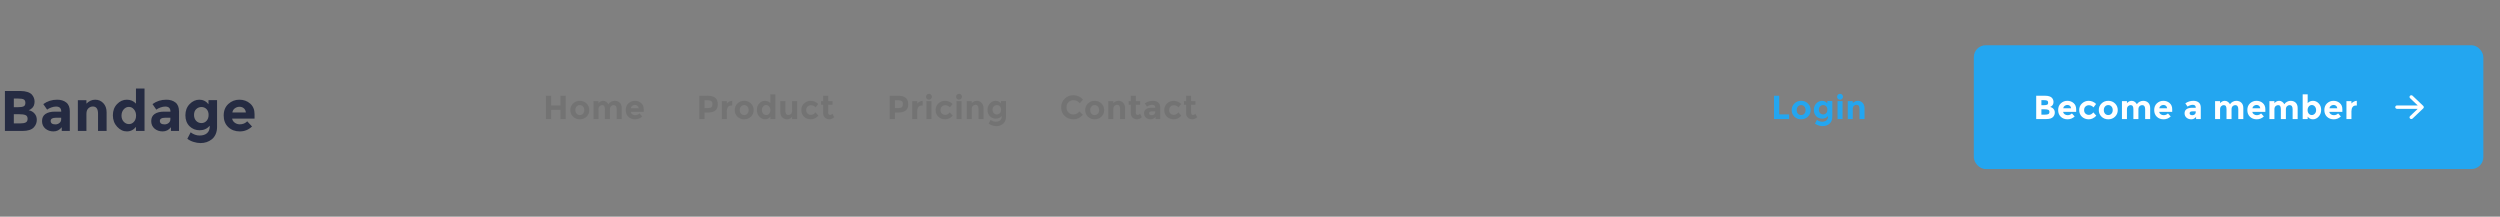 <svg width="1050" height="91" viewBox="0 0 1050 91" fill="none" xmlns="http://www.w3.org/2000/svg">
<rect x="0" y="0" width="1050" height="91" fill="#808080" stroke="none"/>
<g clip-path="url(#clip0_232_1592)">
<path d="M9.408 55H2.064V38.224H8.592C9.728 38.224 10.704 38.36 11.52 38.632C12.352 38.904 12.976 39.272 13.392 39.736C14.144 40.6 14.52 41.576 14.52 42.664C14.52 43.976 14.096 44.952 13.248 45.592C12.96 45.816 12.76 45.96 12.648 46.024C12.536 46.072 12.336 46.16 12.048 46.288C13.088 46.512 13.912 46.984 14.52 47.704C15.144 48.408 15.456 49.288 15.456 50.344C15.456 51.512 15.056 52.544 14.256 53.44C13.328 54.48 11.712 55 9.408 55ZM5.808 45.016H7.584C8.624 45.016 9.392 44.904 9.888 44.68C10.4 44.456 10.656 43.976 10.656 43.24C10.656 42.488 10.424 41.992 9.96 41.752C9.496 41.512 8.712 41.392 7.608 41.392H5.808V45.016ZM5.808 51.832H8.376C9.448 51.832 10.248 51.704 10.776 51.448C11.32 51.176 11.592 50.656 11.592 49.888C11.592 49.104 11.304 48.592 10.728 48.352C10.168 48.096 9.264 47.968 8.016 47.968H5.808V51.832ZM29.319 55H25.935V53.44C25.007 54.608 23.855 55.192 22.479 55.192C21.119 55.192 19.975 54.8 19.047 54.016C18.119 53.216 17.655 52.16 17.655 50.848C17.655 49.52 18.135 48.528 19.095 47.872C20.055 47.216 21.367 46.888 23.031 46.888H25.719V46.816C25.719 45.44 24.991 44.752 23.535 44.752C22.911 44.752 22.247 44.88 21.543 45.136C20.855 45.376 20.271 45.68 19.791 46.048L18.183 43.72C19.879 42.488 21.815 41.872 23.991 41.872C25.559 41.872 26.839 42.264 27.831 43.048C28.823 43.832 29.319 45.072 29.319 46.768V55ZM25.695 50.08V49.456H23.439C21.999 49.456 21.279 49.904 21.279 50.8C21.279 51.264 21.447 51.624 21.783 51.88C22.135 52.12 22.631 52.24 23.271 52.24C23.911 52.24 24.471 52.048 24.951 51.664C25.447 51.264 25.695 50.736 25.695 50.08ZM36.301 47.8V55H32.701V42.088H36.301V43.528C37.389 42.424 38.613 41.872 39.973 41.872C41.333 41.872 42.469 42.352 43.381 43.312C44.309 44.272 44.773 45.552 44.773 47.152V55H41.173V47.704C41.173 45.72 40.445 44.728 38.989 44.728C38.269 44.728 37.637 44.992 37.093 45.52C36.565 46.032 36.301 46.792 36.301 47.8ZM53.289 55.192C51.769 55.192 50.409 54.544 49.209 53.248C48.009 51.952 47.409 50.344 47.409 48.424C47.409 46.504 47.993 44.936 49.161 43.72C50.329 42.488 51.697 41.872 53.265 41.872C54.833 41.872 56.113 42.424 57.105 43.528V37.192H60.705V55H57.105V53.296C56.097 54.56 54.825 55.192 53.289 55.192ZM51.033 48.568C51.033 49.608 51.345 50.464 51.969 51.136C52.593 51.792 53.321 52.12 54.153 52.12C54.985 52.12 55.689 51.792 56.265 51.136C56.857 50.464 57.153 49.608 57.153 48.568C57.153 47.512 56.857 46.64 56.265 45.952C55.689 45.248 54.977 44.896 54.129 44.896C53.281 44.896 52.553 45.248 51.945 45.952C51.337 46.656 51.033 47.528 51.033 48.568ZM75.181 55H71.797V53.44C70.869 54.608 69.717 55.192 68.341 55.192C66.981 55.192 65.837 54.8 64.909 54.016C63.981 53.216 63.517 52.16 63.517 50.848C63.517 49.52 63.997 48.528 64.957 47.872C65.917 47.216 67.229 46.888 68.893 46.888H71.581V46.816C71.581 45.44 70.853 44.752 69.397 44.752C68.773 44.752 68.109 44.88 67.405 45.136C66.717 45.376 66.133 45.68 65.653 46.048L64.045 43.72C65.741 42.488 67.677 41.872 69.853 41.872C71.421 41.872 72.701 42.264 73.693 43.048C74.685 43.832 75.181 45.072 75.181 46.768V55ZM71.557 50.08V49.456H69.301C67.861 49.456 67.141 49.904 67.141 50.8C67.141 51.264 67.309 51.624 67.645 51.88C67.997 52.12 68.493 52.24 69.133 52.24C69.773 52.24 70.333 52.048 70.813 51.664C71.309 51.264 71.557 50.736 71.557 50.08ZM87.611 48.28C87.611 47.24 87.323 46.424 86.747 45.832C86.171 45.24 85.459 44.944 84.611 44.944C83.763 44.944 83.027 45.24 82.403 45.832C81.795 46.424 81.491 47.232 81.491 48.256C81.491 49.28 81.787 50.112 82.379 50.752C82.987 51.376 83.723 51.688 84.587 51.688C85.451 51.688 86.171 51.376 86.747 50.752C87.323 50.128 87.611 49.304 87.611 48.28ZM88.115 52.816C86.979 54.08 85.563 54.712 83.867 54.712C82.187 54.712 80.763 54.144 79.595 53.008C78.443 51.856 77.867 50.328 77.867 48.424C77.867 46.504 78.459 44.936 79.643 43.72C80.843 42.488 82.211 41.872 83.747 41.872C85.283 41.872 86.555 42.504 87.563 43.768V42.064H91.163V53.32C91.163 54.472 90.963 55.496 90.563 56.392C90.163 57.288 89.627 57.992 88.955 58.504C87.627 59.56 86.059 60.088 84.251 60.088C83.291 60.088 82.307 59.928 81.299 59.608C80.307 59.304 79.435 58.864 78.683 58.288L80.075 55.576C81.259 56.472 82.507 56.92 83.819 56.92C85.147 56.92 86.195 56.592 86.963 55.936C87.731 55.28 88.115 54.24 88.115 52.816ZM105.855 53.128C104.399 54.504 102.687 55.192 100.719 55.192C98.767 55.192 97.151 54.592 95.871 53.392C94.591 52.176 93.951 50.552 93.951 48.52C93.951 46.488 94.599 44.872 95.895 43.672C97.207 42.472 98.751 41.872 100.527 41.872C102.303 41.872 103.807 42.408 105.039 43.48C106.287 44.552 106.911 46.024 106.911 47.896V49.816H97.503C97.615 50.52 97.983 51.096 98.607 51.544C99.231 51.992 99.935 52.216 100.719 52.216C101.983 52.216 103.023 51.792 103.839 50.944L105.855 53.128ZM103.263 47.248C103.183 46.48 102.895 45.888 102.399 45.472C101.903 45.056 101.295 44.848 100.575 44.848C99.871 44.848 99.223 45.064 98.631 45.496C98.039 45.928 97.695 46.512 97.599 47.248H103.263Z" fill="#252B42"/>
<g clip-path="url(#clip1_232_1592)">
<g clip-path="url(#clip2_232_1592)">
<g clip-path="url(#clip3_232_1592)">
<path d="M235.391 40.214H237.575V50H235.391V46.15H231.499V50H229.315V40.214H231.499V44.302H235.391V40.214ZM241.649 46.234C241.649 46.85 241.822 47.354 242.167 47.746C242.522 48.129 242.97 48.32 243.511 48.32C244.062 48.32 244.51 48.129 244.855 47.746C245.21 47.354 245.387 46.85 245.387 46.234C245.387 45.618 245.21 45.114 244.855 44.722C244.51 44.33 244.062 44.134 243.511 44.134C242.97 44.134 242.522 44.33 242.167 44.722C241.822 45.114 241.649 45.618 241.649 46.234ZM247.501 46.234C247.501 47.326 247.123 48.245 246.367 48.992C245.611 49.739 244.659 50.112 243.511 50.112C242.373 50.112 241.425 49.739 240.669 48.992C239.913 48.245 239.535 47.326 239.535 46.234C239.535 45.142 239.913 44.223 240.669 43.476C241.425 42.72 242.373 42.342 243.511 42.342C244.659 42.342 245.611 42.72 246.367 43.476C247.123 44.223 247.501 45.142 247.501 46.234ZM256.177 45.94V50H254.063V45.884C254.063 45.287 253.97 44.848 253.783 44.568C253.606 44.288 253.312 44.148 252.901 44.148C252.5 44.148 252.14 44.302 251.823 44.61C251.515 44.909 251.361 45.352 251.361 45.94V50H249.261V42.468H251.361V43.322C251.94 42.669 252.602 42.342 253.349 42.342C253.825 42.342 254.254 42.482 254.637 42.762C255.029 43.042 255.323 43.383 255.519 43.784C255.808 43.327 256.196 42.972 256.681 42.72C257.176 42.468 257.67 42.342 258.165 42.342C259.052 42.342 259.766 42.608 260.307 43.14C260.848 43.663 261.119 44.423 261.119 45.422V50H259.005V45.884C259.005 44.727 258.58 44.148 257.731 44.148C257.311 44.148 256.947 44.302 256.639 44.61C256.331 44.909 256.177 45.352 256.177 45.94ZM269.753 48.908C268.903 49.711 267.905 50.112 266.757 50.112C265.618 50.112 264.675 49.762 263.929 49.062C263.182 48.353 262.809 47.405 262.809 46.22C262.809 45.035 263.187 44.092 263.943 43.392C264.708 42.692 265.609 42.342 266.645 42.342C267.681 42.342 268.558 42.655 269.277 43.28C270.005 43.905 270.369 44.764 270.369 45.856V46.976H264.881C264.946 47.387 265.161 47.723 265.525 47.984C265.889 48.245 266.299 48.376 266.757 48.376C267.494 48.376 268.101 48.129 268.577 47.634L269.753 48.908ZM268.241 45.478C268.194 45.03 268.026 44.685 267.737 44.442C267.447 44.199 267.093 44.078 266.673 44.078C266.262 44.078 265.884 44.204 265.539 44.456C265.193 44.708 264.993 45.049 264.937 45.478H268.241Z" fill="#737373"/>
</g>
</g>
<g clip-path="url(#clip4_232_1592)">
<g clip-path="url(#clip5_232_1592)">
<path d="M297.159 40.214C298.661 40.214 299.753 40.508 300.435 41.096C301.125 41.675 301.471 42.571 301.471 43.784C301.471 44.988 301.116 45.87 300.407 46.43C299.707 46.99 298.633 47.27 297.187 47.27H295.885V50H293.701V40.214H297.159ZM297.355 45.38C298.083 45.38 298.577 45.235 298.839 44.946C299.1 44.647 299.231 44.218 299.231 43.658C299.231 43.089 299.058 42.687 298.713 42.454C298.377 42.211 297.849 42.09 297.131 42.09H295.885V45.38H297.355ZM307.127 44.316C306.502 44.316 306.035 44.54 305.727 44.988C305.419 45.427 305.265 46.01 305.265 46.738V50H303.165V42.468H305.265V43.462C305.536 43.154 305.872 42.893 306.273 42.678C306.684 42.463 307.099 42.351 307.519 42.342L307.533 44.316H307.127ZM310.692 46.234C310.692 46.85 310.864 47.354 311.21 47.746C311.564 48.129 312.012 48.32 312.554 48.32C313.104 48.32 313.552 48.129 313.898 47.746C314.252 47.354 314.43 46.85 314.43 46.234C314.43 45.618 314.252 45.114 313.898 44.722C313.552 44.33 313.104 44.134 312.554 44.134C312.012 44.134 311.564 44.33 311.21 44.722C310.864 45.114 310.692 45.618 310.692 46.234ZM316.544 46.234C316.544 47.326 316.166 48.245 315.41 48.992C314.654 49.739 313.702 50.112 312.554 50.112C311.415 50.112 310.468 49.739 309.712 48.992C308.956 48.245 308.578 47.326 308.578 46.234C308.578 45.142 308.956 44.223 309.712 43.476C310.468 42.72 311.415 42.342 312.554 42.342C313.702 42.342 314.654 42.72 315.41 43.476C316.166 44.223 316.544 45.142 316.544 46.234ZM321.314 50.112C320.427 50.112 319.634 49.734 318.934 48.978C318.234 48.222 317.884 47.284 317.884 46.164C317.884 45.044 318.224 44.129 318.906 43.42C319.587 42.701 320.385 42.342 321.3 42.342C322.214 42.342 322.961 42.664 323.54 43.308V39.612H325.64V50H323.54V49.006C322.952 49.743 322.21 50.112 321.314 50.112ZM319.998 46.248C319.998 46.855 320.18 47.354 320.544 47.746C320.908 48.129 321.332 48.32 321.818 48.32C322.303 48.32 322.714 48.129 323.05 47.746C323.395 47.354 323.568 46.855 323.568 46.248C323.568 45.632 323.395 45.123 323.05 44.722C322.714 44.311 322.298 44.106 321.804 44.106C321.309 44.106 320.884 44.311 320.53 44.722C320.175 45.133 319.998 45.641 319.998 46.248ZM332.686 46.528V42.468H334.8V50H332.686V49.006C332.163 49.743 331.486 50.112 330.656 50.112C329.834 50.112 329.144 49.855 328.584 49.342C328.024 48.819 327.744 48.049 327.744 47.032V42.468H329.858V46.57C329.858 47.727 330.282 48.306 331.132 48.306C331.552 48.306 331.916 48.157 332.224 47.858C332.532 47.55 332.686 47.107 332.686 46.528ZM340.595 48.25C341.295 48.25 341.925 47.9 342.485 47.2L343.731 48.6C342.76 49.608 341.71 50.112 340.581 50.112C339.452 50.112 338.495 49.757 337.711 49.048C336.936 48.329 336.549 47.396 336.549 46.248C336.549 45.091 336.941 44.153 337.725 43.434C338.518 42.706 339.456 42.342 340.539 42.342C341.08 42.342 341.626 42.454 342.177 42.678C342.737 42.902 343.227 43.233 343.647 43.672L342.555 45.1C342.312 44.811 342.014 44.587 341.659 44.428C341.314 44.269 340.968 44.19 340.623 44.19C340.072 44.19 339.596 44.372 339.195 44.736C338.803 45.091 338.607 45.59 338.607 46.234C338.607 46.869 338.803 47.363 339.195 47.718C339.596 48.073 340.063 48.25 340.595 48.25ZM347.837 43.98V47.354C347.837 47.643 347.912 47.872 348.061 48.04C348.211 48.199 348.388 48.278 348.593 48.278C348.985 48.278 349.317 48.101 349.587 47.746L350.371 49.216C349.718 49.813 349.027 50.112 348.299 50.112C347.581 50.112 346.969 49.874 346.465 49.398C345.971 48.922 345.723 48.273 345.723 47.452V43.98H344.841V42.468H345.723V40.214H347.837V42.468H349.657V43.98H347.837Z" fill="#737373"/>
</g>
</g>
<g clip-path="url(#clip6_232_1592)">
<g clip-path="url(#clip7_232_1592)">
<path d="M377.145 40.214C378.648 40.214 379.74 40.508 380.421 41.096C381.112 41.675 381.457 42.571 381.457 43.784C381.457 44.988 381.102 45.87 380.393 46.43C379.693 46.99 378.62 47.27 377.173 47.27H375.871V50H373.687V40.214H377.145ZM377.341 45.38C378.069 45.38 378.564 45.235 378.825 44.946C379.086 44.647 379.217 44.218 379.217 43.658C379.217 43.089 379.044 42.687 378.699 42.454C378.363 42.211 377.836 42.09 377.117 42.09H375.871V45.38H377.341ZM387.114 44.316C386.488 44.316 386.022 44.54 385.714 44.988C385.406 45.427 385.252 46.01 385.252 46.738V50H383.152V42.468H385.252V43.462C385.522 43.154 385.858 42.893 386.26 42.678C386.67 42.463 387.086 42.351 387.506 42.342L387.52 44.316H387.114ZM391.207 50H389.107V42.468H391.207V50ZM389.275 41.516C389.042 41.273 388.925 40.979 388.925 40.634C388.925 40.289 389.042 39.999 389.275 39.766C389.518 39.523 389.812 39.402 390.157 39.402C390.503 39.402 390.792 39.523 391.025 39.766C391.268 39.999 391.389 40.289 391.389 40.634C391.389 40.979 391.268 41.273 391.025 41.516C390.792 41.749 390.503 41.866 390.157 41.866C389.812 41.866 389.518 41.749 389.275 41.516ZM397.007 48.25C397.707 48.25 398.337 47.9 398.897 47.2L400.143 48.6C399.173 49.608 398.123 50.112 396.993 50.112C395.864 50.112 394.907 49.757 394.123 49.048C393.349 48.329 392.961 47.396 392.961 46.248C392.961 45.091 393.353 44.153 394.137 43.434C394.931 42.706 395.869 42.342 396.951 42.342C397.493 42.342 398.039 42.454 398.589 42.678C399.149 42.902 399.639 43.233 400.059 43.672L398.967 45.1C398.725 44.811 398.426 44.587 398.071 44.428C397.726 44.269 397.381 44.19 397.035 44.19C396.485 44.19 396.009 44.372 395.607 44.736C395.215 45.091 395.019 45.59 395.019 46.234C395.019 46.869 395.215 47.363 395.607 47.718C396.009 48.073 396.475 48.25 397.007 48.25ZM403.844 50H401.744V42.468H403.844V50ZM401.912 41.516C401.678 41.273 401.562 40.979 401.562 40.634C401.562 40.289 401.678 39.999 401.912 39.766C402.154 39.523 402.448 39.402 402.794 39.402C403.139 39.402 403.428 39.523 403.662 39.766C403.904 39.999 404.026 40.289 404.026 40.634C404.026 40.979 403.904 41.273 403.662 41.516C403.428 41.749 403.139 41.866 402.794 41.866C402.448 41.866 402.154 41.749 401.912 41.516ZM408.132 45.8V50H406.032V42.468H408.132V43.308C408.766 42.664 409.48 42.342 410.274 42.342C411.067 42.342 411.73 42.622 412.262 43.182C412.803 43.742 413.074 44.489 413.074 45.422V50H410.974V45.744C410.974 44.587 410.549 44.008 409.7 44.008C409.28 44.008 408.911 44.162 408.594 44.47C408.286 44.769 408.132 45.212 408.132 45.8ZM420.451 46.08C420.451 45.473 420.283 44.997 419.947 44.652C419.611 44.307 419.196 44.134 418.701 44.134C418.206 44.134 417.777 44.307 417.413 44.652C417.058 44.997 416.881 45.469 416.881 46.066C416.881 46.663 417.054 47.149 417.399 47.522C417.754 47.886 418.183 48.068 418.687 48.068C419.191 48.068 419.611 47.886 419.947 47.522C420.283 47.158 420.451 46.677 420.451 46.08ZM420.745 48.726C420.082 49.463 419.256 49.832 418.267 49.832C417.287 49.832 416.456 49.501 415.775 48.838C415.103 48.166 414.767 47.275 414.767 46.164C414.767 45.044 415.112 44.129 415.803 43.42C416.503 42.701 417.301 42.342 418.197 42.342C419.093 42.342 419.835 42.711 420.423 43.448V42.454H422.523V49.02C422.523 49.692 422.406 50.289 422.173 50.812C421.94 51.335 421.627 51.745 421.235 52.044C420.46 52.66 419.546 52.968 418.491 52.968C417.931 52.968 417.357 52.875 416.769 52.688C416.19 52.511 415.682 52.254 415.243 51.918L416.055 50.336C416.746 50.859 417.474 51.12 418.239 51.12C419.014 51.12 419.625 50.929 420.073 50.546C420.521 50.163 420.745 49.557 420.745 48.726Z" fill="#737373"/>
</g>
</g>
<g clip-path="url(#clip8_232_1592)">
<g clip-path="url(#clip9_232_1592)">
<path d="M450.763 48.068C451.836 48.068 452.714 47.643 453.395 46.794L454.795 48.236C453.684 49.487 452.373 50.112 450.861 50.112C449.358 50.112 448.117 49.636 447.137 48.684C446.166 47.732 445.681 46.533 445.681 45.086C445.681 43.63 446.176 42.417 447.165 41.446C448.164 40.475 449.382 39.99 450.819 39.99C452.424 39.99 453.768 40.601 454.851 41.824L453.493 43.364C452.802 42.505 451.944 42.076 450.917 42.076C450.096 42.076 449.391 42.347 448.803 42.888C448.224 43.42 447.935 44.143 447.935 45.058C447.935 45.963 448.21 46.691 448.761 47.242C449.312 47.793 449.979 48.068 450.763 48.068ZM457.892 46.234C457.892 46.85 458.065 47.354 458.41 47.746C458.765 48.129 459.213 48.32 459.754 48.32C460.305 48.32 460.753 48.129 461.098 47.746C461.453 47.354 461.63 46.85 461.63 46.234C461.63 45.618 461.453 45.114 461.098 44.722C460.753 44.33 460.305 44.134 459.754 44.134C459.213 44.134 458.765 44.33 458.41 44.722C458.065 45.114 457.892 45.618 457.892 46.234ZM463.744 46.234C463.744 47.326 463.366 48.245 462.61 48.992C461.854 49.739 460.902 50.112 459.754 50.112C458.615 50.112 457.668 49.739 456.912 48.992C456.156 48.245 455.778 47.326 455.778 46.234C455.778 45.142 456.156 44.223 456.912 43.476C457.668 42.72 458.615 42.342 459.754 42.342C460.902 42.342 461.854 42.72 462.61 43.476C463.366 44.223 463.744 45.142 463.744 46.234ZM467.604 45.8V50H465.504V42.468H467.604V43.308C468.239 42.664 468.953 42.342 469.746 42.342C470.539 42.342 471.202 42.622 471.734 43.182C472.275 43.742 472.546 44.489 472.546 45.422V50H470.446V45.744C470.446 44.587 470.021 44.008 469.172 44.008C468.752 44.008 468.383 44.162 468.066 44.47C467.758 44.769 467.604 45.212 467.604 45.8ZM477.042 43.98V47.354C477.042 47.643 477.117 47.872 477.266 48.04C477.415 48.199 477.593 48.278 477.798 48.278C478.19 48.278 478.521 48.101 478.792 47.746L479.576 49.216C478.923 49.813 478.232 50.112 477.504 50.112C476.785 50.112 476.174 49.874 475.67 49.398C475.175 48.922 474.928 48.273 474.928 47.452V43.98H474.046V42.468H474.928V40.214H477.042V42.468H478.862V43.98H477.042ZM487.3 50H485.326V49.09C484.785 49.771 484.113 50.112 483.31 50.112C482.517 50.112 481.849 49.883 481.308 49.426C480.767 48.959 480.496 48.343 480.496 47.578C480.496 46.803 480.776 46.225 481.336 45.842C481.896 45.459 482.661 45.268 483.632 45.268H485.2V45.226C485.2 44.423 484.775 44.022 483.926 44.022C483.562 44.022 483.175 44.097 482.764 44.246C482.363 44.386 482.022 44.563 481.742 44.778L480.804 43.42C481.793 42.701 482.923 42.342 484.192 42.342C485.107 42.342 485.853 42.571 486.432 43.028C487.011 43.485 487.3 44.209 487.3 45.198V50ZM485.186 47.13V46.766H483.87C483.03 46.766 482.61 47.027 482.61 47.55C482.61 47.821 482.708 48.031 482.904 48.18C483.109 48.32 483.399 48.39 483.772 48.39C484.145 48.39 484.472 48.278 484.752 48.054C485.041 47.821 485.186 47.513 485.186 47.13ZM493.027 48.25C493.727 48.25 494.357 47.9 494.917 47.2L496.163 48.6C495.192 49.608 494.142 50.112 493.013 50.112C491.883 50.112 490.927 49.757 490.143 49.048C489.368 48.329 488.981 47.396 488.981 46.248C488.981 45.091 489.373 44.153 490.157 43.434C490.95 42.706 491.888 42.342 492.971 42.342C493.512 42.342 494.058 42.454 494.609 42.678C495.169 42.902 495.659 43.233 496.079 43.672L494.987 45.1C494.744 44.811 494.445 44.587 494.091 44.428C493.745 44.269 493.4 44.19 493.055 44.19C492.504 44.19 492.028 44.372 491.627 44.736C491.235 45.091 491.039 45.59 491.039 46.234C491.039 46.869 491.235 47.363 491.627 47.718C492.028 48.073 492.495 48.25 493.027 48.25ZM500.269 43.98V47.354C500.269 47.643 500.344 47.872 500.493 48.04C500.642 48.199 500.82 48.278 501.025 48.278C501.417 48.278 501.748 48.101 502.019 47.746L502.803 49.216C502.15 49.813 501.459 50.112 500.731 50.112C500.012 50.112 499.401 49.874 498.897 49.398C498.402 48.922 498.155 48.273 498.155 47.452V43.98H497.273V42.468H498.155V40.214H500.269V42.468H502.089V43.98H500.269Z" fill="#737373"/>
</g>
</g>
</g>
<g clip-path="url(#clip10_232_1592)">
<g clip-path="url(#clip11_232_1592)">
<path d="M745.084 50V40.214H747.268V48.054H751.44V50H745.084ZM754.615 46.234C754.615 46.85 754.788 47.354 755.133 47.746C755.488 48.129 755.936 48.32 756.477 48.32C757.028 48.32 757.476 48.129 757.821 47.746C758.176 47.354 758.353 46.85 758.353 46.234C758.353 45.618 758.176 45.114 757.821 44.722C757.476 44.33 757.028 44.134 756.477 44.134C755.936 44.134 755.488 44.33 755.133 44.722C754.788 45.114 754.615 45.618 754.615 46.234ZM760.467 46.234C760.467 47.326 760.089 48.245 759.333 48.992C758.577 49.739 757.625 50.112 756.477 50.112C755.338 50.112 754.391 49.739 753.635 48.992C752.879 48.245 752.501 47.326 752.501 46.234C752.501 45.142 752.879 44.223 753.635 43.476C754.391 42.72 755.338 42.342 756.477 42.342C757.625 42.342 758.577 42.72 759.333 43.476C760.089 44.223 760.467 45.142 760.467 46.234ZM767.505 46.08C767.505 45.473 767.337 44.997 767.001 44.652C766.665 44.307 766.249 44.134 765.755 44.134C765.26 44.134 764.831 44.307 764.467 44.652C764.112 44.997 763.935 45.469 763.935 46.066C763.935 46.663 764.107 47.149 764.453 47.522C764.807 47.886 765.237 48.068 765.741 48.068C766.245 48.068 766.665 47.886 767.001 47.522C767.337 47.158 767.505 46.677 767.505 46.08ZM767.799 48.726C767.136 49.463 766.31 49.832 765.321 49.832C764.341 49.832 763.51 49.501 762.829 48.838C762.157 48.166 761.821 47.275 761.821 46.164C761.821 45.044 762.166 44.129 762.857 43.42C763.557 42.701 764.355 42.342 765.251 42.342C766.147 42.342 766.889 42.711 767.477 43.448V42.454H769.577V49.02C769.577 49.692 769.46 50.289 769.227 50.812C768.993 51.335 768.681 51.745 768.289 52.044C767.514 52.66 766.599 52.968 765.545 52.968C764.985 52.968 764.411 52.875 763.823 52.688C763.244 52.511 762.735 52.254 762.297 51.918L763.109 50.336C763.799 50.859 764.527 51.12 765.293 51.12C766.067 51.12 766.679 50.929 767.127 50.546C767.575 50.163 767.799 49.557 767.799 48.726ZM773.865 50H771.765V42.468H773.865V50ZM771.933 41.516C771.699 41.273 771.583 40.979 771.583 40.634C771.583 40.289 771.699 39.999 771.933 39.766C772.175 39.523 772.469 39.402 772.815 39.402C773.16 39.402 773.449 39.523 773.683 39.766C773.925 39.999 774.047 40.289 774.047 40.634C774.047 40.979 773.925 41.273 773.683 41.516C773.449 41.749 773.16 41.866 772.815 41.866C772.469 41.866 772.175 41.749 771.933 41.516ZM778.153 45.8V50H776.053V42.468H778.153V43.308C778.787 42.664 779.501 42.342 780.295 42.342C781.088 42.342 781.751 42.622 782.283 43.182C782.824 43.742 783.095 44.489 783.095 45.422V50H780.995V45.744C780.995 44.587 780.57 44.008 779.721 44.008C779.301 44.008 778.932 44.162 778.615 44.47C778.307 44.769 778.153 45.212 778.153 45.8Z" fill="#23A6F0"/>
</g>
</g>
<g clip-path="url(#clip12_232_1592)">
<rect x="829" y="19" width="214" height="52" rx="5" fill="#23A6F0"/>
<path d="M859.488 50H855.204V40.214H859.012C859.675 40.214 860.244 40.293 860.72 40.452C861.205 40.611 861.569 40.825 861.812 41.096C862.251 41.6 862.47 42.169 862.47 42.804C862.47 43.569 862.223 44.139 861.728 44.512C861.56 44.643 861.443 44.727 861.378 44.764C861.313 44.792 861.196 44.843 861.028 44.918C861.635 45.049 862.115 45.324 862.47 45.744C862.834 46.155 863.016 46.668 863.016 47.284C863.016 47.965 862.783 48.567 862.316 49.09C861.775 49.697 860.832 50 859.488 50ZM857.388 44.176H858.424C859.031 44.176 859.479 44.111 859.768 43.98C860.067 43.849 860.216 43.569 860.216 43.14C860.216 42.701 860.081 42.412 859.81 42.272C859.539 42.132 859.082 42.062 858.438 42.062H857.388V44.176ZM857.388 48.152H858.886C859.511 48.152 859.978 48.077 860.286 47.928C860.603 47.769 860.762 47.466 860.762 47.018C860.762 46.561 860.594 46.262 860.258 46.122C859.931 45.973 859.404 45.898 858.676 45.898H857.388V48.152ZM871.37 48.908C870.521 49.711 869.522 50.112 868.374 50.112C867.236 50.112 866.293 49.762 865.546 49.062C864.8 48.353 864.426 47.405 864.426 46.22C864.426 45.035 864.804 44.092 865.56 43.392C866.326 42.692 867.226 42.342 868.262 42.342C869.298 42.342 870.176 42.655 870.894 43.28C871.622 43.905 871.986 44.764 871.986 45.856V46.976H866.498C866.564 47.387 866.778 47.723 867.142 47.984C867.506 48.245 867.917 48.376 868.374 48.376C869.112 48.376 869.718 48.129 870.194 47.634L871.37 48.908ZM869.858 45.478C869.812 45.03 869.644 44.685 869.354 44.442C869.065 44.199 868.71 44.078 868.29 44.078C867.88 44.078 867.502 44.204 867.156 44.456C866.811 44.708 866.61 45.049 866.554 45.478H869.858ZM877.313 48.25C878.013 48.25 878.643 47.9 879.203 47.2L880.449 48.6C879.478 49.608 878.428 50.112 877.299 50.112C876.169 50.112 875.213 49.757 874.429 49.048C873.654 48.329 873.267 47.396 873.267 46.248C873.267 45.091 873.659 44.153 874.443 43.434C875.236 42.706 876.174 42.342 877.257 42.342C877.798 42.342 878.344 42.454 878.895 42.678C879.455 42.902 879.945 43.233 880.365 43.672L879.273 45.1C879.03 44.811 878.731 44.587 878.377 44.428C878.031 44.269 877.686 44.19 877.341 44.19C876.79 44.19 876.314 44.372 875.913 44.736C875.521 45.091 875.325 45.59 875.325 46.234C875.325 46.869 875.521 47.363 875.913 47.718C876.314 48.073 876.781 48.25 877.313 48.25ZM883.606 46.234C883.606 46.85 883.779 47.354 884.124 47.746C884.479 48.129 884.927 48.32 885.468 48.32C886.019 48.32 886.467 48.129 886.812 47.746C887.167 47.354 887.344 46.85 887.344 46.234C887.344 45.618 887.167 45.114 886.812 44.722C886.467 44.33 886.019 44.134 885.468 44.134C884.927 44.134 884.479 44.33 884.124 44.722C883.779 45.114 883.606 45.618 883.606 46.234ZM889.458 46.234C889.458 47.326 889.08 48.245 888.324 48.992C887.568 49.739 886.616 50.112 885.468 50.112C884.329 50.112 883.382 49.739 882.626 48.992C881.87 48.245 881.492 47.326 881.492 46.234C881.492 45.142 881.87 44.223 882.626 43.476C883.382 42.72 884.329 42.342 885.468 42.342C886.616 42.342 887.568 42.72 888.324 43.476C889.08 44.223 889.458 45.142 889.458 46.234ZM898.134 45.94V50H896.02V45.884C896.02 45.287 895.926 44.848 895.74 44.568C895.562 44.288 895.268 44.148 894.858 44.148C894.456 44.148 894.097 44.302 893.78 44.61C893.472 44.909 893.318 45.352 893.318 45.94V50H891.218V42.468H893.318V43.322C893.896 42.669 894.559 42.342 895.306 42.342C895.782 42.342 896.211 42.482 896.594 42.762C896.986 43.042 897.28 43.383 897.476 43.784C897.765 43.327 898.152 42.972 898.638 42.72C899.132 42.468 899.627 42.342 900.122 42.342C901.008 42.342 901.722 42.608 902.264 43.14C902.805 43.663 903.076 44.423 903.076 45.422V50H900.962V45.884C900.962 44.727 900.537 44.148 899.688 44.148C899.268 44.148 898.904 44.302 898.596 44.61C898.288 44.909 898.134 45.352 898.134 45.94ZM911.709 48.908C910.86 49.711 909.861 50.112 908.713 50.112C907.575 50.112 906.632 49.762 905.885 49.062C905.139 48.353 904.765 47.405 904.765 46.22C904.765 45.035 905.143 44.092 905.899 43.392C906.665 42.692 907.565 42.342 908.601 42.342C909.637 42.342 910.515 42.655 911.233 43.28C911.961 43.905 912.325 44.764 912.325 45.856V46.976H906.837C906.903 47.387 907.117 47.723 907.481 47.984C907.845 48.245 908.256 48.376 908.713 48.376C909.451 48.376 910.057 48.129 910.533 47.634L911.709 48.908ZM910.197 45.478C910.151 45.03 909.983 44.685 909.693 44.442C909.404 44.199 909.049 44.078 908.629 44.078C908.219 44.078 907.841 44.204 907.495 44.456C907.15 44.708 906.949 45.049 906.893 45.478H910.197ZM924.329 50H922.355V49.09C921.814 49.771 921.142 50.112 920.339 50.112C919.546 50.112 918.878 49.883 918.337 49.426C917.796 48.959 917.525 48.343 917.525 47.578C917.525 46.803 917.805 46.225 918.365 45.842C918.925 45.459 919.69 45.268 920.661 45.268H922.229V45.226C922.229 44.423 921.804 44.022 920.955 44.022C920.591 44.022 920.204 44.097 919.793 44.246C919.392 44.386 919.051 44.563 918.771 44.778L917.833 43.42C918.822 42.701 919.952 42.342 921.221 42.342C922.136 42.342 922.882 42.571 923.461 43.028C924.04 43.485 924.329 44.209 924.329 45.198V50ZM922.215 47.13V46.766H920.899C920.059 46.766 919.639 47.027 919.639 47.55C919.639 47.821 919.737 48.031 919.933 48.18C920.138 48.32 920.428 48.39 920.801 48.39C921.174 48.39 921.501 48.278 921.781 48.054C922.07 47.821 922.215 47.513 922.215 47.13ZM937.251 45.94V50H935.137V45.884C935.137 45.287 935.044 44.848 934.857 44.568C934.68 44.288 934.386 44.148 933.975 44.148C933.574 44.148 933.214 44.302 932.897 44.61C932.589 44.909 932.435 45.352 932.435 45.94V50H930.335V42.468H932.435V43.322C933.014 42.669 933.676 42.342 934.423 42.342C934.899 42.342 935.328 42.482 935.711 42.762C936.103 43.042 936.397 43.383 936.593 43.784C936.882 43.327 937.27 42.972 937.755 42.72C938.25 42.468 938.744 42.342 939.239 42.342C940.126 42.342 940.84 42.608 941.381 43.14C941.922 43.663 942.193 44.423 942.193 45.422V50H940.079V45.884C940.079 44.727 939.654 44.148 938.805 44.148C938.385 44.148 938.021 44.302 937.713 44.61C937.405 44.909 937.251 45.352 937.251 45.94ZM950.827 48.908C949.977 49.711 948.979 50.112 947.831 50.112C946.692 50.112 945.749 49.762 945.003 49.062C944.256 48.353 943.883 47.405 943.883 46.22C943.883 45.035 944.261 44.092 945.017 43.392C945.782 42.692 946.683 42.342 947.719 42.342C948.755 42.342 949.632 42.655 950.351 43.28C951.079 43.905 951.443 44.764 951.443 45.856V46.976H945.955C946.02 47.387 946.235 47.723 946.599 47.984C946.963 48.245 947.373 48.376 947.831 48.376C948.568 48.376 949.175 48.129 949.651 47.634L950.827 48.908ZM949.315 45.478C949.268 45.03 949.1 44.685 948.811 44.442C948.521 44.199 948.167 44.078 947.747 44.078C947.336 44.078 946.958 44.204 946.613 44.456C946.267 44.708 946.067 45.049 946.011 45.478H949.315ZM960.073 45.94V50H957.959V45.884C957.959 45.287 957.866 44.848 957.679 44.568C957.502 44.288 957.208 44.148 956.797 44.148C956.396 44.148 956.036 44.302 955.719 44.61C955.411 44.909 955.257 45.352 955.257 45.94V50H953.157V42.468H955.257V43.322C955.836 42.669 956.498 42.342 957.245 42.342C957.721 42.342 958.15 42.482 958.533 42.762C958.925 43.042 959.219 43.383 959.415 43.784C959.704 43.327 960.092 42.972 960.577 42.72C961.072 42.468 961.566 42.342 962.061 42.342C962.948 42.342 963.662 42.608 964.203 43.14C964.744 43.663 965.015 44.423 965.015 45.422V50H962.901V45.884C962.901 44.727 962.476 44.148 961.627 44.148C961.207 44.148 960.843 44.302 960.535 44.61C960.227 44.909 960.073 45.352 960.073 45.94ZM971.464 42.342C972.379 42.342 973.177 42.701 973.858 43.42C974.54 44.129 974.88 45.044 974.88 46.164C974.88 47.284 974.53 48.222 973.83 48.978C973.13 49.734 972.332 50.112 971.436 50.112C970.55 50.112 969.812 49.743 969.224 49.006V50H967.124V39.612H969.224V43.308C969.803 42.664 970.55 42.342 971.464 42.342ZM969.196 46.248C969.196 46.855 969.364 47.354 969.7 47.746C970.046 48.129 970.461 48.32 970.946 48.32C971.432 48.32 971.856 48.129 972.22 47.746C972.584 47.354 972.766 46.855 972.766 46.248C972.766 45.641 972.589 45.133 972.234 44.722C971.88 44.311 971.455 44.106 970.96 44.106C970.466 44.106 970.046 44.311 969.7 44.722C969.364 45.123 969.196 45.632 969.196 46.248ZM983.173 48.908C982.323 49.711 981.325 50.112 980.177 50.112C979.038 50.112 978.095 49.762 977.349 49.062C976.602 48.353 976.229 47.405 976.229 46.22C976.229 45.035 976.607 44.092 977.363 43.392C978.128 42.692 979.029 42.342 980.065 42.342C981.101 42.342 981.978 42.655 982.697 43.28C983.425 43.905 983.789 44.764 983.789 45.856V46.976H978.301C978.366 47.387 978.581 47.723 978.945 47.984C979.309 48.245 979.719 48.376 980.177 48.376C980.914 48.376 981.521 48.129 981.997 47.634L983.173 48.908ZM981.661 45.478C981.614 45.03 981.446 44.685 981.157 44.442C980.867 44.199 980.513 44.078 980.093 44.078C979.682 44.078 979.304 44.204 978.959 44.456C978.613 44.708 978.413 45.049 978.357 45.478H981.661ZM989.465 44.316C988.84 44.316 988.373 44.54 988.065 44.988C987.757 45.427 987.603 46.01 987.603 46.738V50H985.503V42.468H987.603V43.462C987.874 43.154 988.21 42.893 988.611 42.678C989.022 42.463 989.437 42.351 989.857 42.342L989.871 44.316H989.465Z" fill="white"/>
<g clip-path="url(#clip13_232_1592)">
<path fill-rule="evenodd" clip-rule="evenodd" d="M1006 45C1006 44.811 1006.08 44.629 1006.22 44.495C1006.36 44.361 1006.55 44.286 1006.75 44.286H1015.44L1012.22 41.221C1012.08 41.087 1012 40.905 1012 40.715C1012 40.525 1012.08 40.343 1012.22 40.209C1012.36 40.075 1012.55 40 1012.75 40C1012.95 40 1013.14 40.075 1013.28 40.209L1017.78 44.494C1017.85 44.561 1017.9 44.639 1017.94 44.726C1017.98 44.813 1018 44.906 1018 45C1018 45.094 1017.98 45.187 1017.94 45.274C1017.9 45.361 1017.85 45.439 1017.78 45.506L1013.28 49.791C1013.14 49.925 1012.95 50 1012.75 50C1012.55 50 1012.36 49.925 1012.22 49.791C1012.08 49.657 1012 49.475 1012 49.285C1012 49.095 1012.08 48.913 1012.22 48.779L1015.44 45.714H1006.75C1006.55 45.714 1006.36 45.639 1006.22 45.505C1006.08 45.371 1006 45.189 1006 45Z" fill="white"/>
</g>
</g>
</g>
<defs>
<clipPath id="clip0_232_1592">
<rect width="1322" height="91" fill="white" transform="translate(-136)"/>
</clipPath>
<clipPath id="clip1_232_1592">
<rect width="275" height="24" fill="white" transform="translate(228 33)"/>
</clipPath>
<clipPath id="clip2_232_1592">
<rect width="43" height="24" fill="white" transform="translate(228 33)"/>
</clipPath>
<clipPath id="clip3_232_1592">
<rect width="43" height="24" fill="white" transform="translate(228 33)"/>
</clipPath>
<clipPath id="clip4_232_1592">
<rect width="59" height="24" fill="white" transform="translate(292 33)"/>
</clipPath>
<clipPath id="clip5_232_1592">
<rect width="59" height="24" fill="white" transform="translate(292 33)"/>
</clipPath>
<clipPath id="clip6_232_1592">
<rect width="52" height="24" fill="white" transform="translate(372 33)"/>
</clipPath>
<clipPath id="clip7_232_1592">
<rect width="52" height="24" fill="white" transform="translate(372 33)"/>
</clipPath>
<clipPath id="clip8_232_1592">
<rect width="58" height="24" fill="white" transform="translate(445 33)"/>
</clipPath>
<clipPath id="clip9_232_1592">
<rect width="58" height="24" fill="white" transform="translate(445 33)"/>
</clipPath>
<clipPath id="clip10_232_1592">
<rect width="41" height="22" fill="white" transform="translate(743 34)"/>
</clipPath>
<clipPath id="clip11_232_1592">
<rect width="41" height="22" fill="white" transform="translate(743 34)"/>
</clipPath>
<clipPath id="clip12_232_1592">
<rect width="214" height="52" fill="white" transform="translate(829 19)"/>
</clipPath>
<clipPath id="clip13_232_1592">
<rect width="12" height="10" fill="white" transform="translate(1006 40)"/>
</clipPath>
</defs>
</svg>
